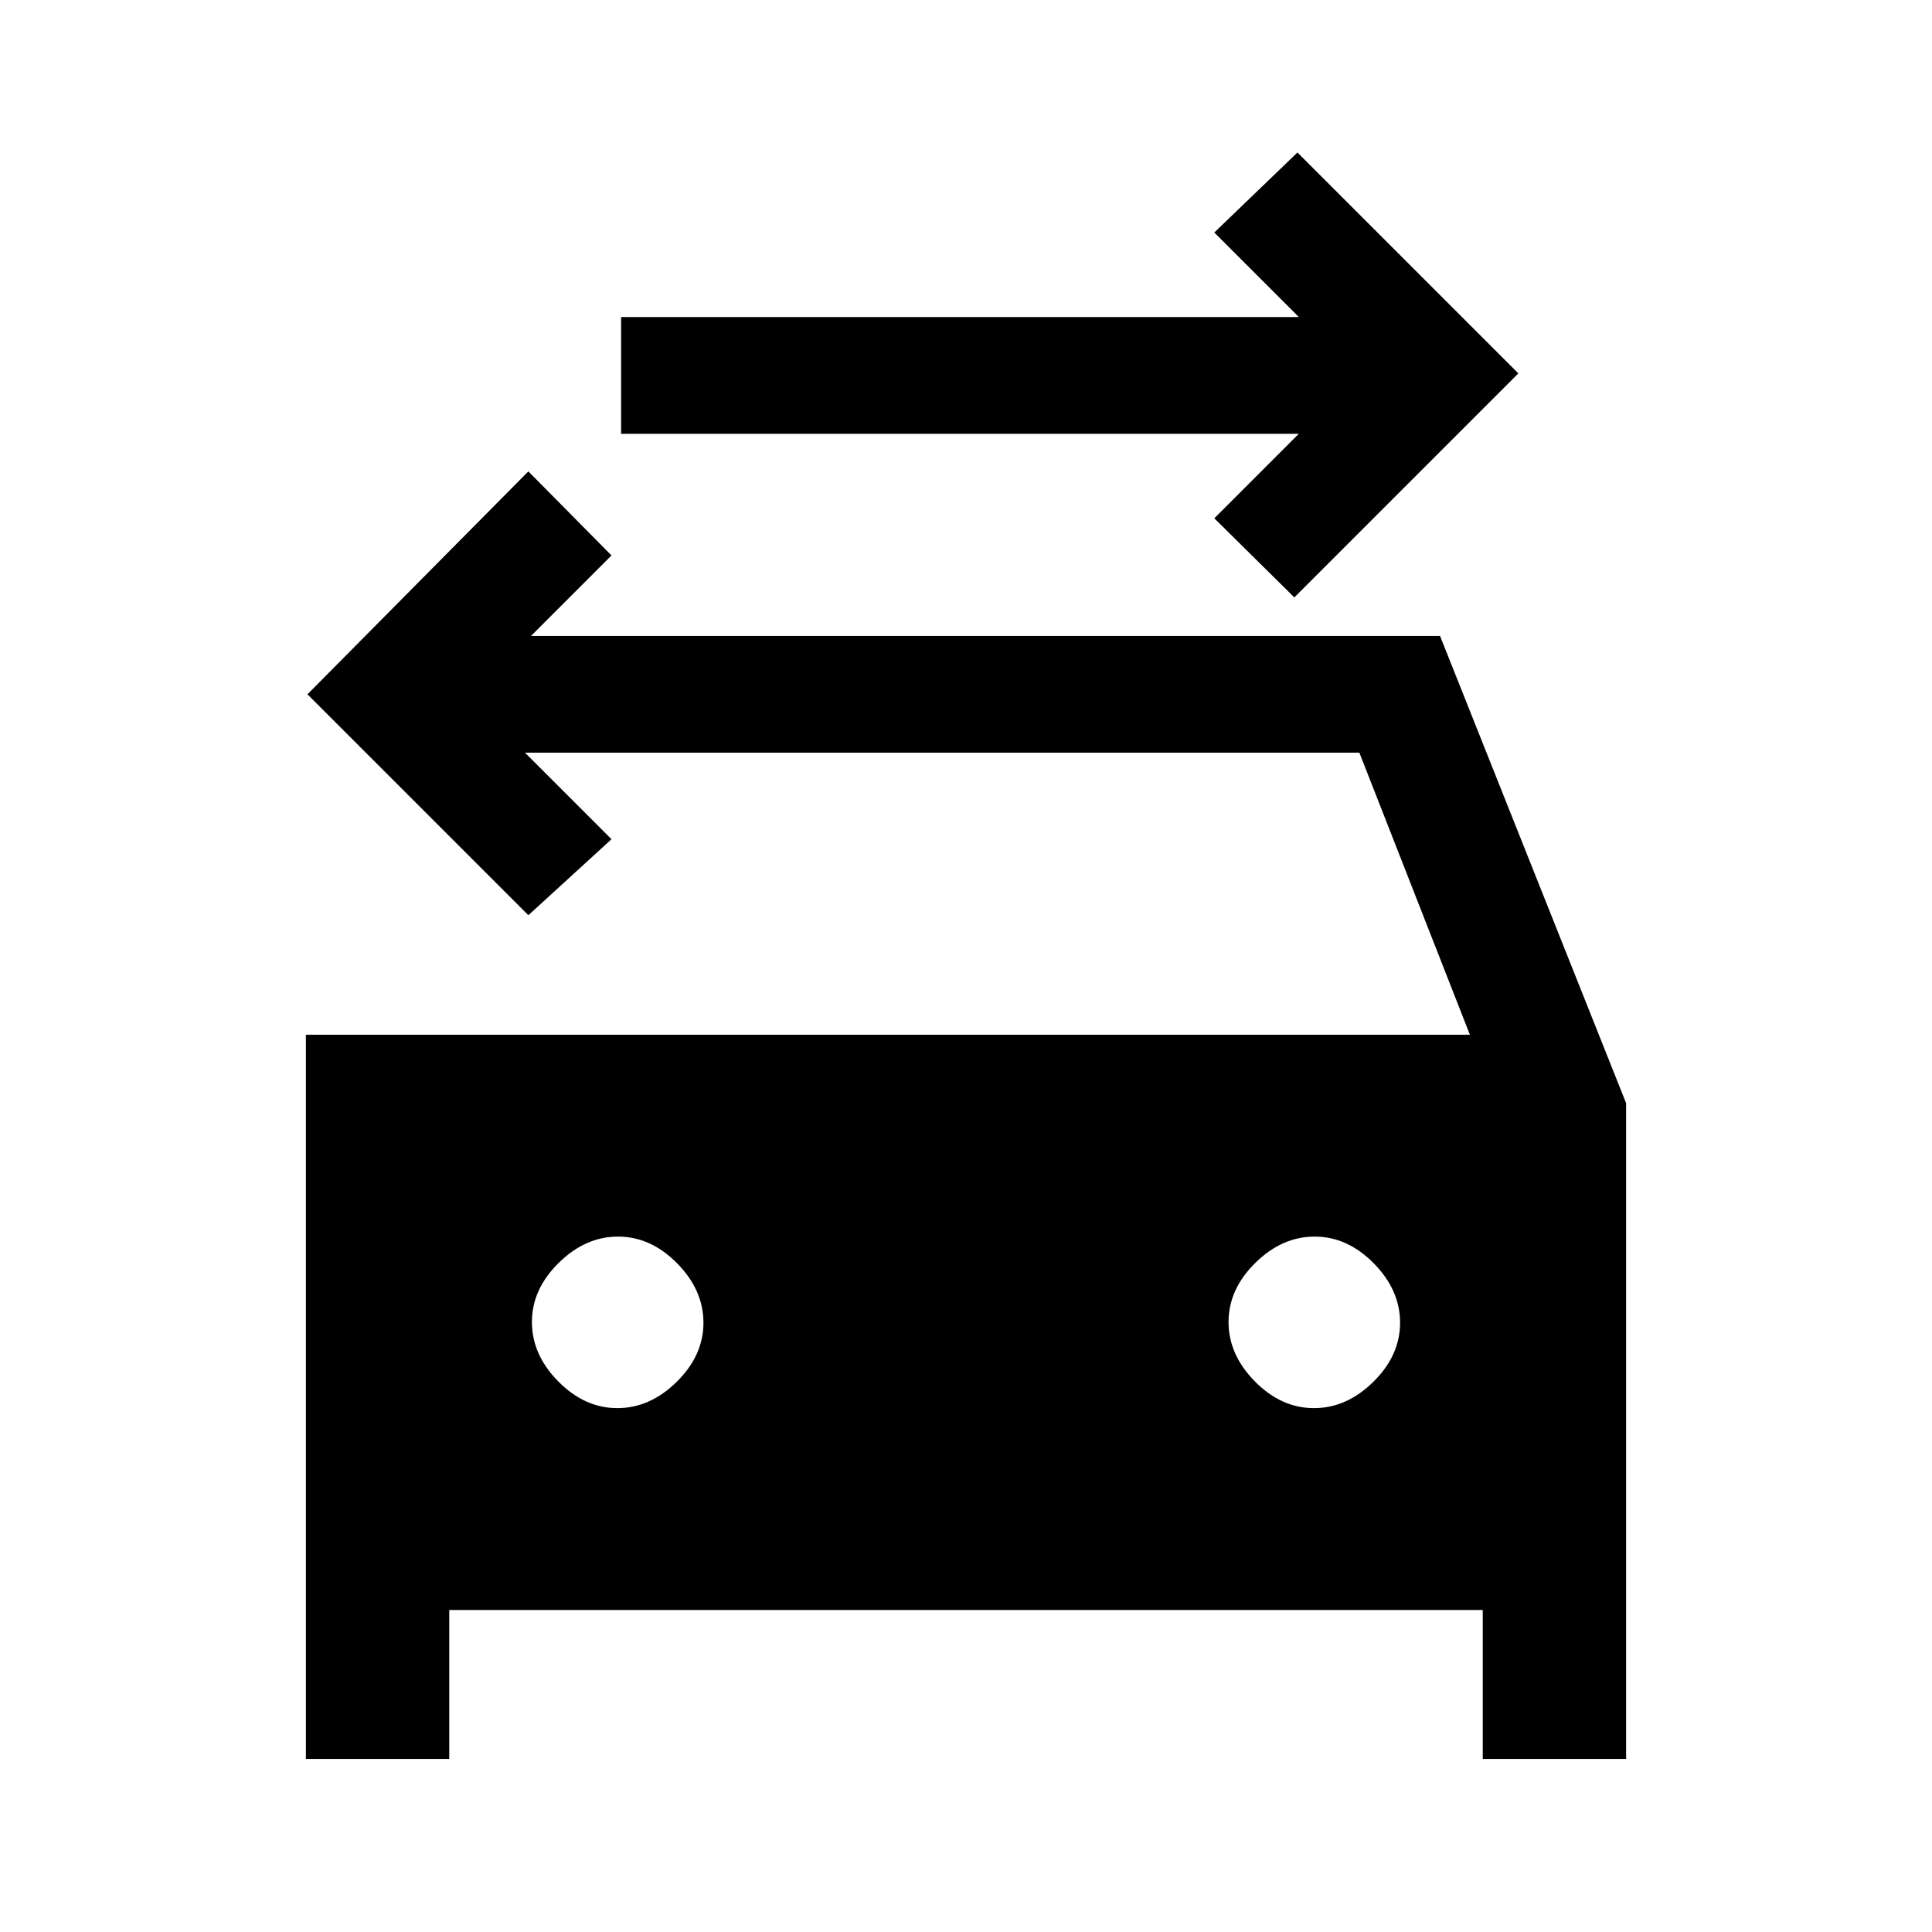 <svg xmlns="http://www.w3.org/2000/svg" height="20" viewBox="0 -960 960 960" width="20"><path d="m643.15-663.15-39.77-39.31 42-42H308.62v-58h336.76l-42-42 41.31-39.77 109.77 109.77-111.31 111.31ZM306.74-260.31q16.26 0 29.53-13.09t13.27-29.34q0-16.26-13.09-29.53t-29.35-13.27q-16.25 0-29.52 13.09t-13.27 29.35q0 16.25 13.09 29.52t29.34 13.27Zm346.16 0q16.25 0 29.52-13.09t13.27-29.34q0-16.26-13.09-29.53t-29.34-13.27q-16.26 0-29.53 13.09t-13.27 29.35q0 16.25 13.09 29.52t29.35 13.27ZM152-445.85h578.38L675.46-586H260.85l43 43-41.31 37.77L152.77-615l109.77-110.77L303.85-684l-40 40h451.69L808-411.85V-86h-71.23v-74H223.23v74H152v-359.85Z"/></svg>